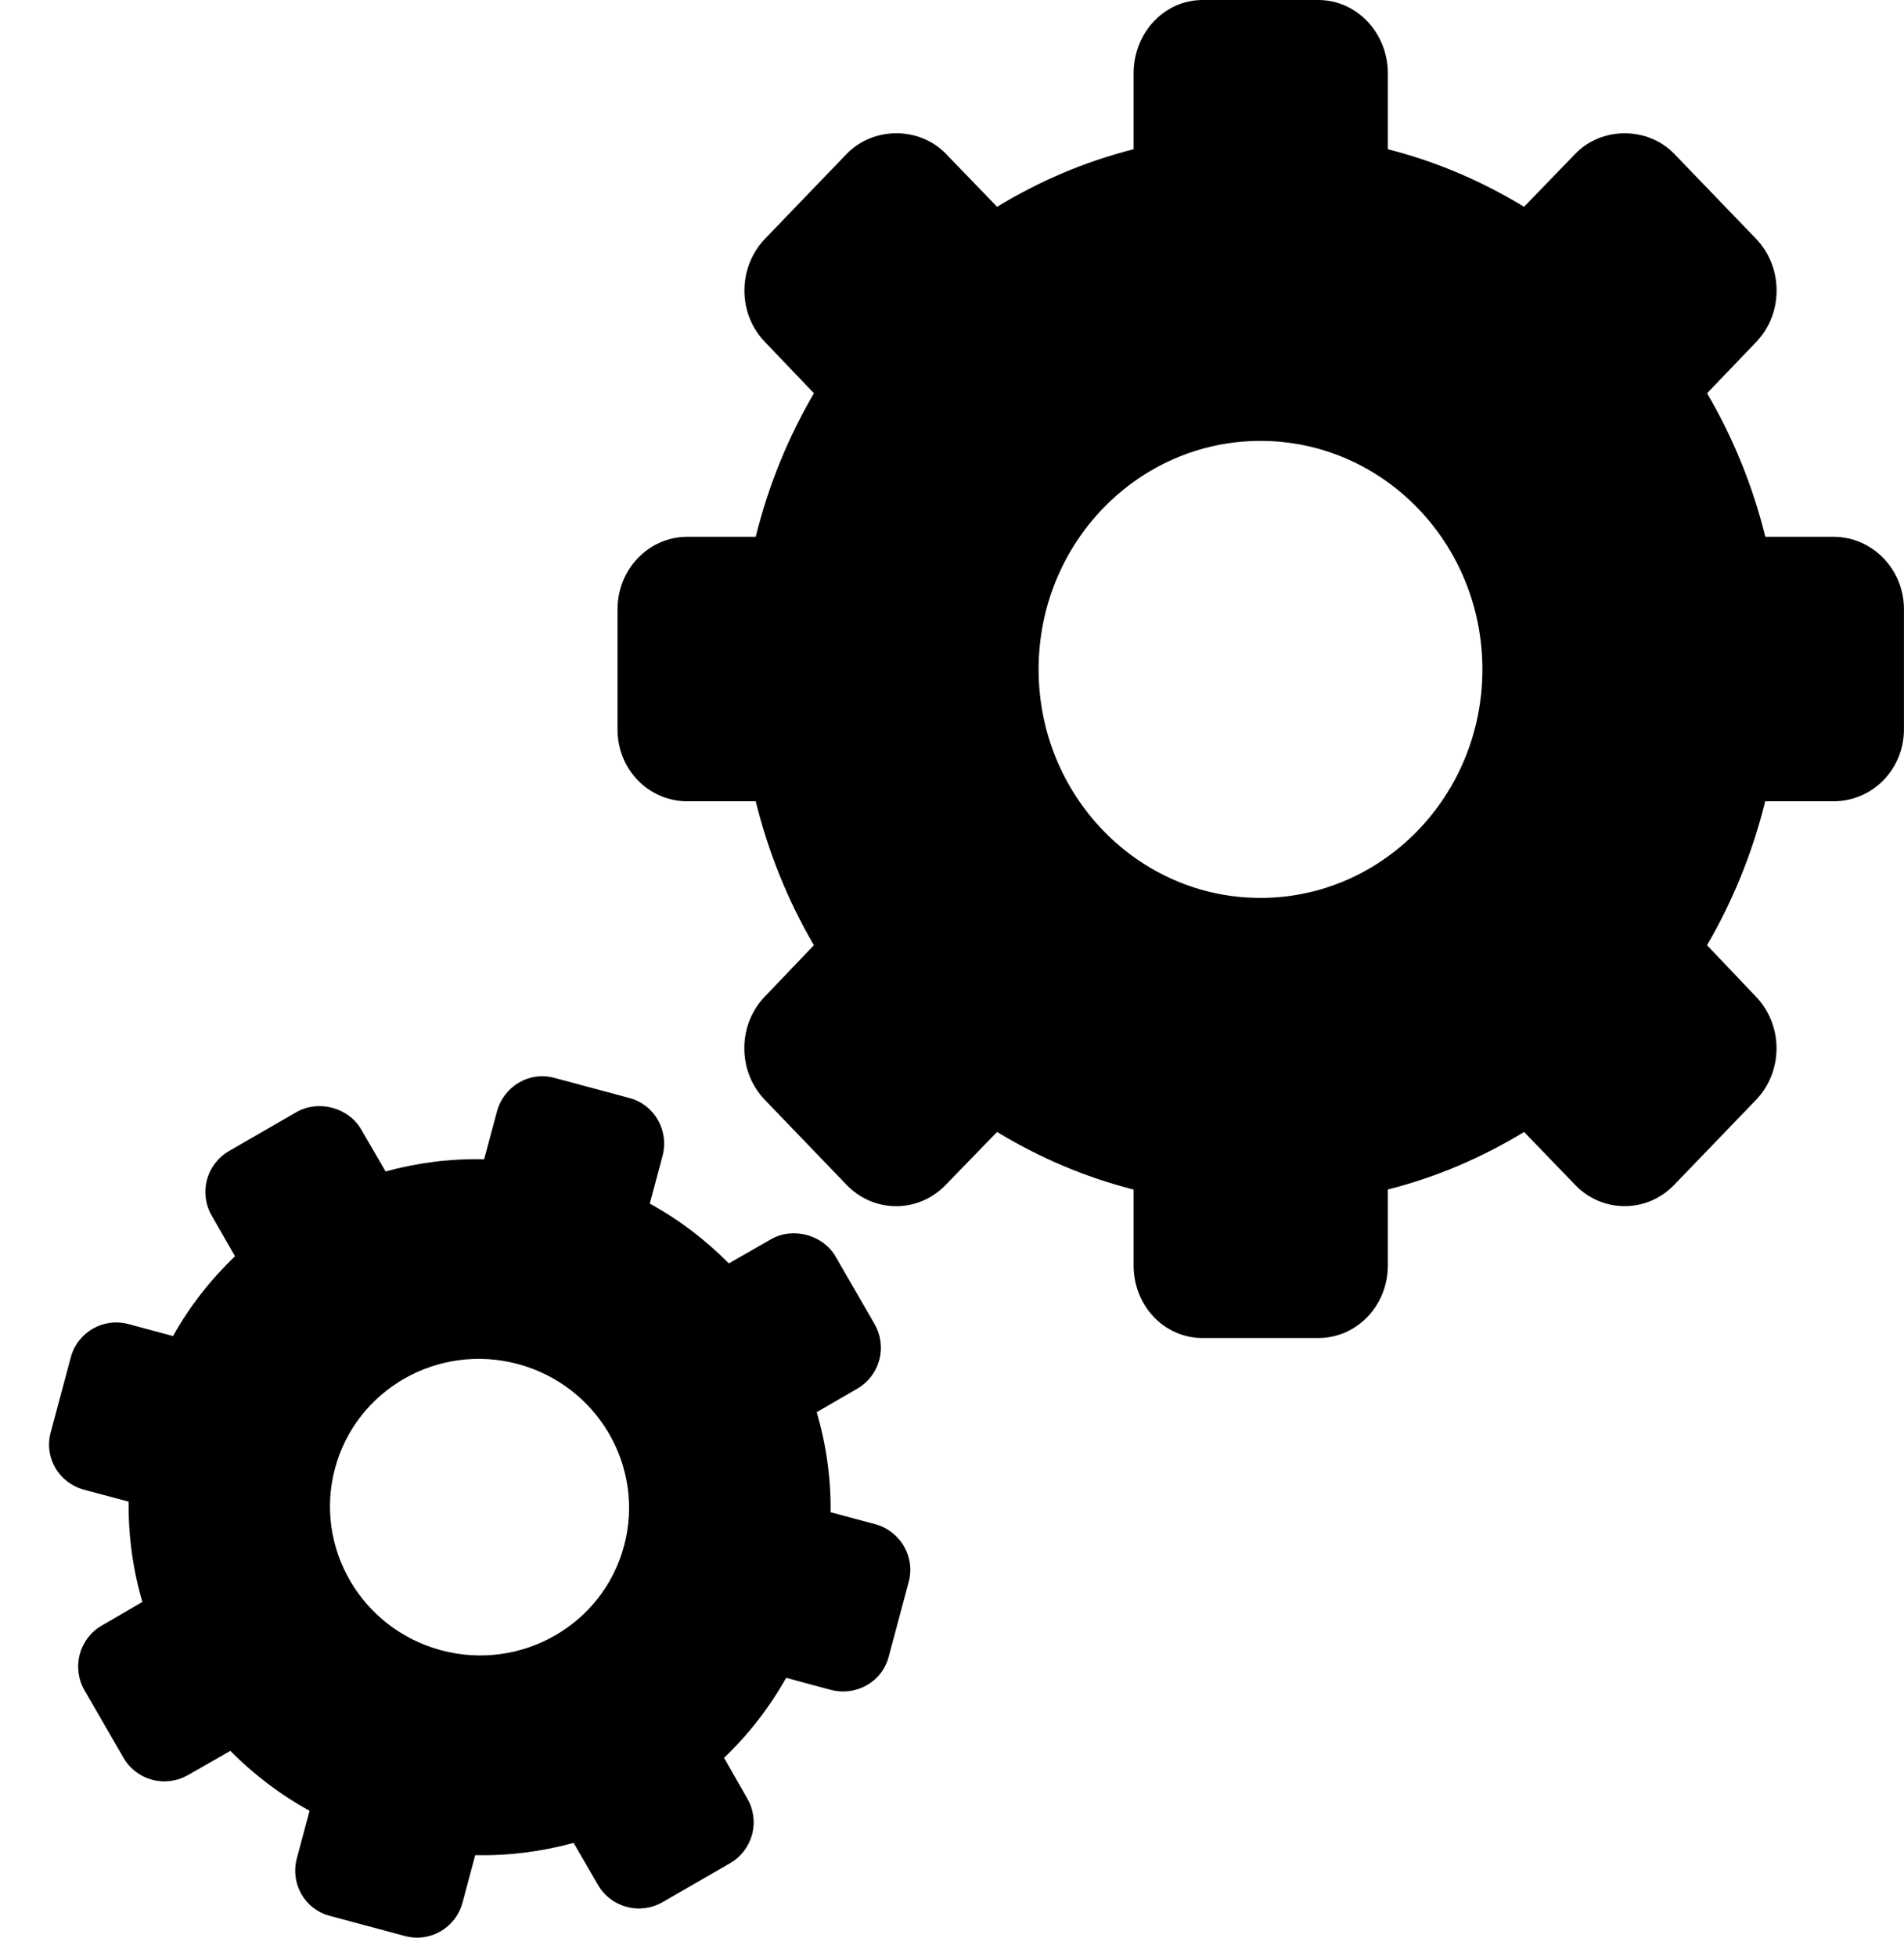 <svg width="37" height="38" viewBox="0 0 37 38" fill="none" xmlns="http://www.w3.org/2000/svg">
<path fill-rule="evenodd" clip-rule="evenodd" d="M34.305 10.43H35.63C36.382 10.43 37 11.059 36.999 11.84V14.173C36.999 14.955 36.381 15.57 35.629 15.57H34.303C34.057 16.568 33.672 17.509 33.172 18.366L34.124 19.367C34.38 19.635 34.523 19.991 34.523 20.369C34.522 20.748 34.381 21.105 34.124 21.372L32.536 23.021C32.279 23.288 31.936 23.436 31.571 23.436C31.206 23.436 30.864 23.289 30.606 23.02L29.618 21.995C28.803 22.489 27.931 22.869 26.97 23.113V24.587C26.97 25.369 26.369 25.999 25.617 25.999H23.372C22.62 25.999 22.029 25.369 22.029 24.587V23.114C21.068 22.869 20.191 22.489 19.376 21.995L18.379 23.022C18.122 23.289 17.779 23.437 17.415 23.437C17.051 23.437 16.709 23.29 16.451 23.022L14.864 21.372C14.606 21.104 14.464 20.746 14.464 20.367C14.464 19.988 14.606 19.63 14.864 19.363L15.816 18.366C15.316 17.51 14.932 16.569 14.686 15.57H13.36C12.607 15.57 12 14.955 12 14.173V11.84C12 11.059 12.607 10.43 13.36 10.43H14.686C14.932 9.432 15.317 8.496 15.817 7.641L14.865 6.645C14.607 6.378 14.466 6.021 14.466 5.643C14.466 5.27 14.611 4.904 14.866 4.64L16.453 2.991C16.969 2.456 17.869 2.455 18.384 2.991L19.376 4.018C20.191 3.524 21.068 3.143 22.029 2.9V1.425C22.029 0.643 22.62 0 23.372 0H25.617C26.369 0 26.97 0.643 26.97 1.425V2.9C27.931 3.144 28.803 3.525 29.617 4.018L30.61 2.991C31.123 2.456 32.023 2.456 32.538 2.992L34.126 4.641C34.382 4.908 34.524 5.266 34.524 5.644C34.524 6.023 34.383 6.38 34.126 6.647L33.173 7.641C33.674 8.496 34.059 9.432 34.305 10.43ZM20.183 13.007C20.183 15.458 22.113 17.447 24.494 17.447C26.875 17.447 28.807 15.459 28.807 13.007C28.807 10.553 26.875 8.567 24.494 8.567C22.113 8.567 20.183 10.553 20.183 13.007ZM16.141 29.384L17.004 29.615C17.494 29.746 17.79 30.248 17.659 30.736L17.268 32.197C17.136 32.688 16.63 32.965 16.14 32.834L15.277 32.602C14.949 33.184 14.541 33.707 14.071 34.156L14.523 34.949C14.645 35.161 14.678 35.409 14.615 35.646C14.55 35.883 14.399 36.082 14.187 36.204L12.876 36.96C12.663 37.083 12.415 37.115 12.178 37.051C11.94 36.988 11.742 36.836 11.619 36.623L11.147 35.809C10.534 35.975 9.902 36.061 9.235 36.047L8.988 36.969C8.856 37.459 8.359 37.749 7.869 37.618L6.407 37.226C5.917 37.095 5.638 36.597 5.769 36.107L6.016 35.185C5.432 34.864 4.924 34.472 4.476 34.021L3.655 34.49C3.442 34.612 3.194 34.645 2.957 34.582C2.72 34.518 2.522 34.366 2.399 34.154L1.642 32.843C1.519 32.63 1.487 32.381 1.55 32.144C1.614 31.907 1.766 31.707 1.979 31.585L2.767 31.127C2.584 30.503 2.492 29.847 2.5 29.178L1.636 28.947C1.146 28.816 0.853 28.325 0.985 27.834L1.376 26.373C1.507 25.885 2.008 25.597 2.498 25.728L3.362 25.96C3.69 25.377 4.097 24.858 4.567 24.41L4.114 23.62C3.991 23.408 3.959 23.16 4.022 22.923C4.085 22.689 4.241 22.486 4.451 22.365L5.761 21.609C6.187 21.364 6.774 21.52 7.019 21.946L7.493 22.762C8.106 22.595 8.742 22.51 9.408 22.525L9.656 21.601C9.787 21.111 10.28 20.812 10.77 20.943L12.232 21.335C12.722 21.466 13.006 21.974 12.874 22.464L12.627 23.387C13.212 23.708 13.716 24.098 14.163 24.549L14.982 24.08C15.406 23.834 15.992 23.991 16.238 24.416L16.995 25.727C17.117 25.939 17.15 26.187 17.087 26.424C17.023 26.662 16.871 26.86 16.659 26.983L15.871 27.439C16.054 28.062 16.148 28.715 16.141 29.384ZM6.51 28.532C6.099 30.068 7.022 31.65 8.573 32.066C10.124 32.481 11.716 31.573 12.127 30.037C12.539 28.501 11.614 26.92 10.063 26.504C8.513 26.089 6.922 26.996 6.51 28.532Z" fill="black"/>
</svg>
